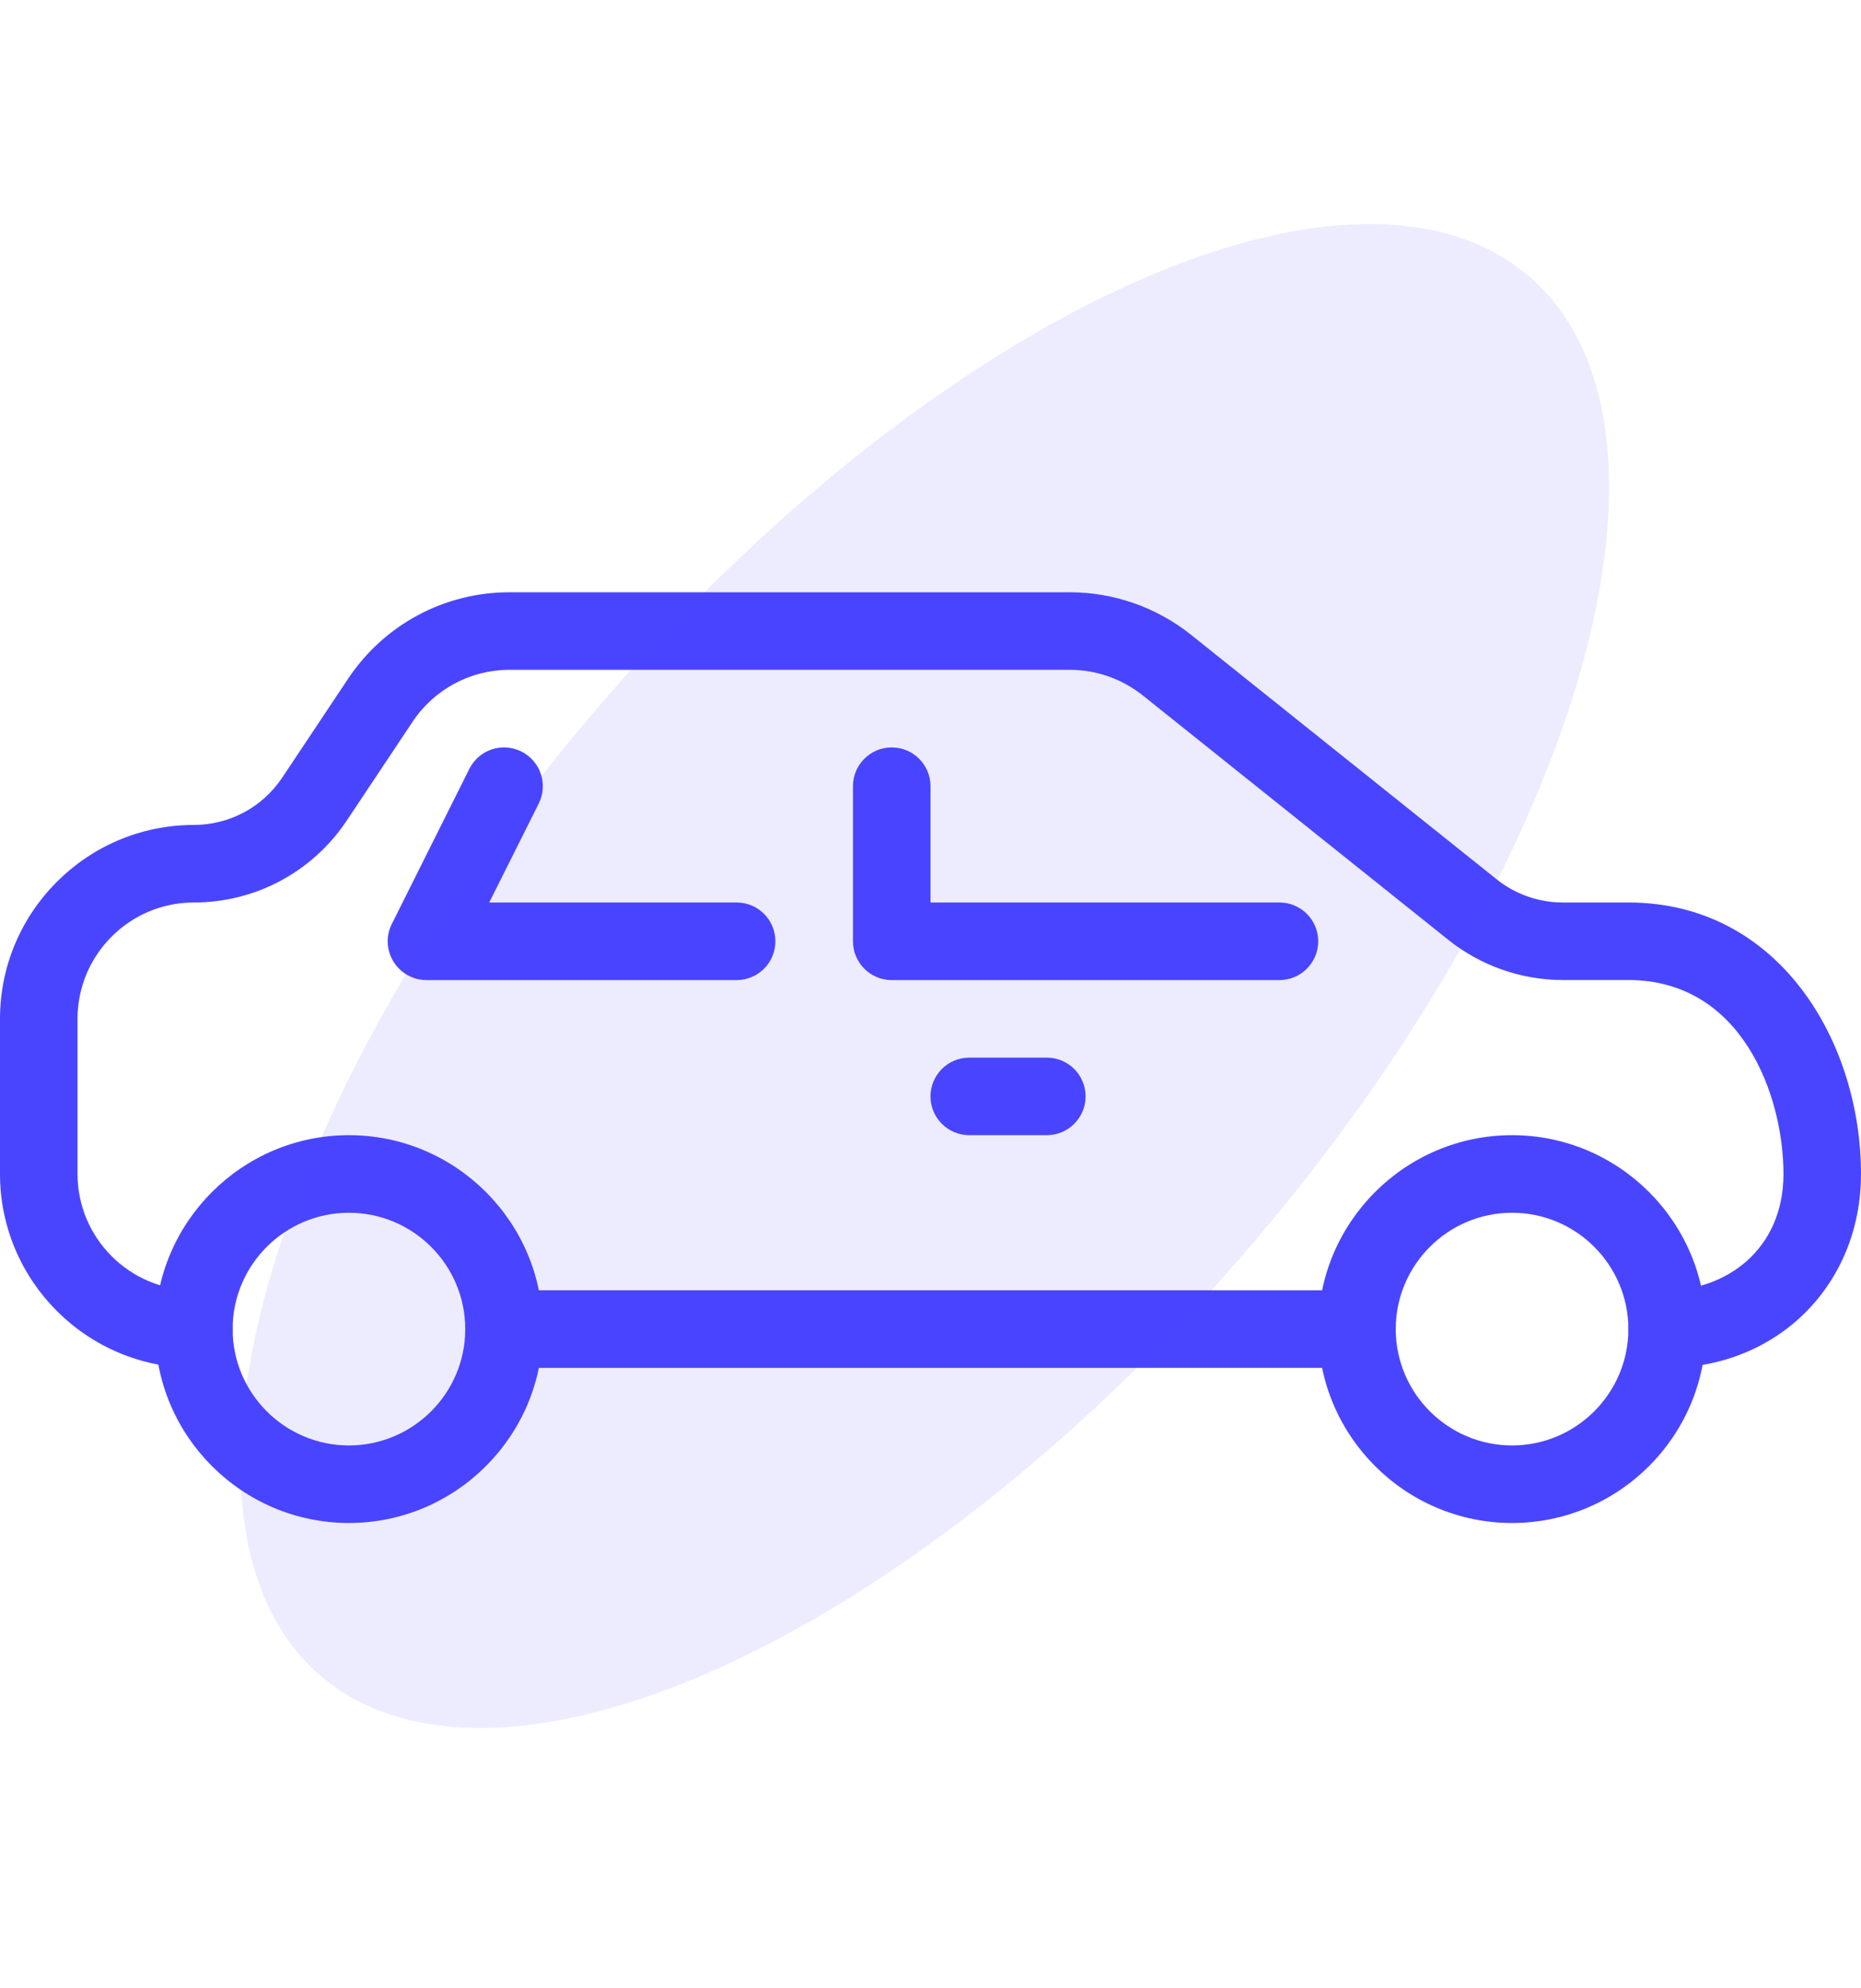 <svg width="44" height="47" viewBox="0 0 44 47" fill="none" xmlns="http://www.w3.org/2000/svg">
<path d="M8.25 26.833C5.724 26.833 3.667 28.89 3.667 31.417C3.667 33.943 5.724 36 8.25 36C10.776 36 12.833 33.943 12.833 31.417C12.833 28.89 10.776 26.833 8.25 26.833ZM8.25 34.167C6.734 34.167 5.5 32.933 5.5 31.417C5.5 29.901 6.734 28.667 8.25 28.667C9.766 28.667 11 29.901 11 31.417C11 32.933 9.766 34.167 8.25 34.167Z" fill="#4945FF"/>
<path d="M35.75 26.833C33.224 26.833 31.167 28.89 31.167 31.417C31.167 33.943 33.224 36 35.75 36C38.276 36 40.333 33.943 40.333 31.417C40.333 28.89 38.276 26.833 35.75 26.833ZM35.75 34.167C34.234 34.167 33 32.933 33 31.417C33 29.901 34.234 28.667 35.75 28.667C37.266 28.667 38.5 29.901 38.5 31.417C38.5 32.933 37.266 34.167 35.75 34.167Z" fill="#4945FF"/>
<path d="M38.5 21.333H36.949C36.383 21.333 35.827 21.139 35.383 20.783L28.16 15.005C27.35 14.357 26.332 14 25.296 14H12.045C10.509 14 9.084 14.763 8.232 16.041L6.671 18.384C6.204 19.082 5.423 19.5 4.583 19.5C2.057 19.5 0 21.557 0 24.083V27.75C0 30.276 2.057 32.333 4.583 32.333C5.089 32.333 5.5 31.923 5.5 31.417C5.5 30.911 5.089 30.5 4.583 30.5C3.067 30.5 1.833 29.266 1.833 27.75V24.083C1.833 22.567 3.067 21.333 4.583 21.333C6.039 21.333 7.388 20.611 8.197 19.399L9.757 17.058C10.268 16.292 11.125 15.833 12.045 15.833H25.296C25.92 15.833 26.528 16.048 27.016 16.436L34.239 22.213C35.004 22.827 35.968 23.166 36.951 23.166H38.5C41.19 23.166 42.167 25.907 42.167 27.75C42.167 29.556 40.784 30.5 39.417 30.5C38.911 30.5 38.5 30.91 38.5 31.416C38.5 31.922 38.911 32.333 39.417 32.333C42.029 32.333 44 30.363 44 27.75C44 24.639 42.073 21.333 38.5 21.333Z" fill="#4945FF"/>
<path d="M32.083 30.5H11.917C11.411 30.5 11 30.911 11 31.417C11 31.923 11.411 32.333 11.917 32.333H32.083C32.589 32.333 33 31.923 33 31.417C33 30.911 32.589 30.5 32.083 30.5Z" fill="#4945FF"/>
<path d="M30.25 21.333H22V18.583C22 18.077 21.589 17.667 21.083 17.667C20.577 17.667 20.167 18.077 20.167 18.583V22.25C20.167 22.756 20.577 23.167 21.083 23.167H30.25C30.756 23.167 31.167 22.756 31.167 22.25C31.167 21.744 30.756 21.333 30.25 21.333Z" fill="#4945FF"/>
<path d="M17.417 21.333H11.567L12.738 18.994C12.964 18.541 12.78 17.991 12.327 17.764C11.873 17.538 11.325 17.72 11.097 18.174L9.264 21.841C9.121 22.123 9.137 22.463 9.304 22.732C9.471 23.002 9.766 23.167 10.083 23.167H17.417C17.923 23.167 18.333 22.756 18.333 22.25C18.333 21.744 17.923 21.333 17.417 21.333Z" fill="#4945FF"/>
<path d="M24.75 25H22.917C22.411 25 22 25.411 22 25.917C22 26.423 22.411 26.833 22.917 26.833H24.75C25.256 26.833 25.667 26.423 25.667 25.917C25.667 25.411 25.256 25 24.75 25Z" fill="#4945FF"/>
<ellipse cx="21.865" cy="23.071" rx="10" ry="21.857" transform="rotate(40.877 21.865 23.071)" fill="#4945FF" fill-opacity="0.1"/>
</svg>
